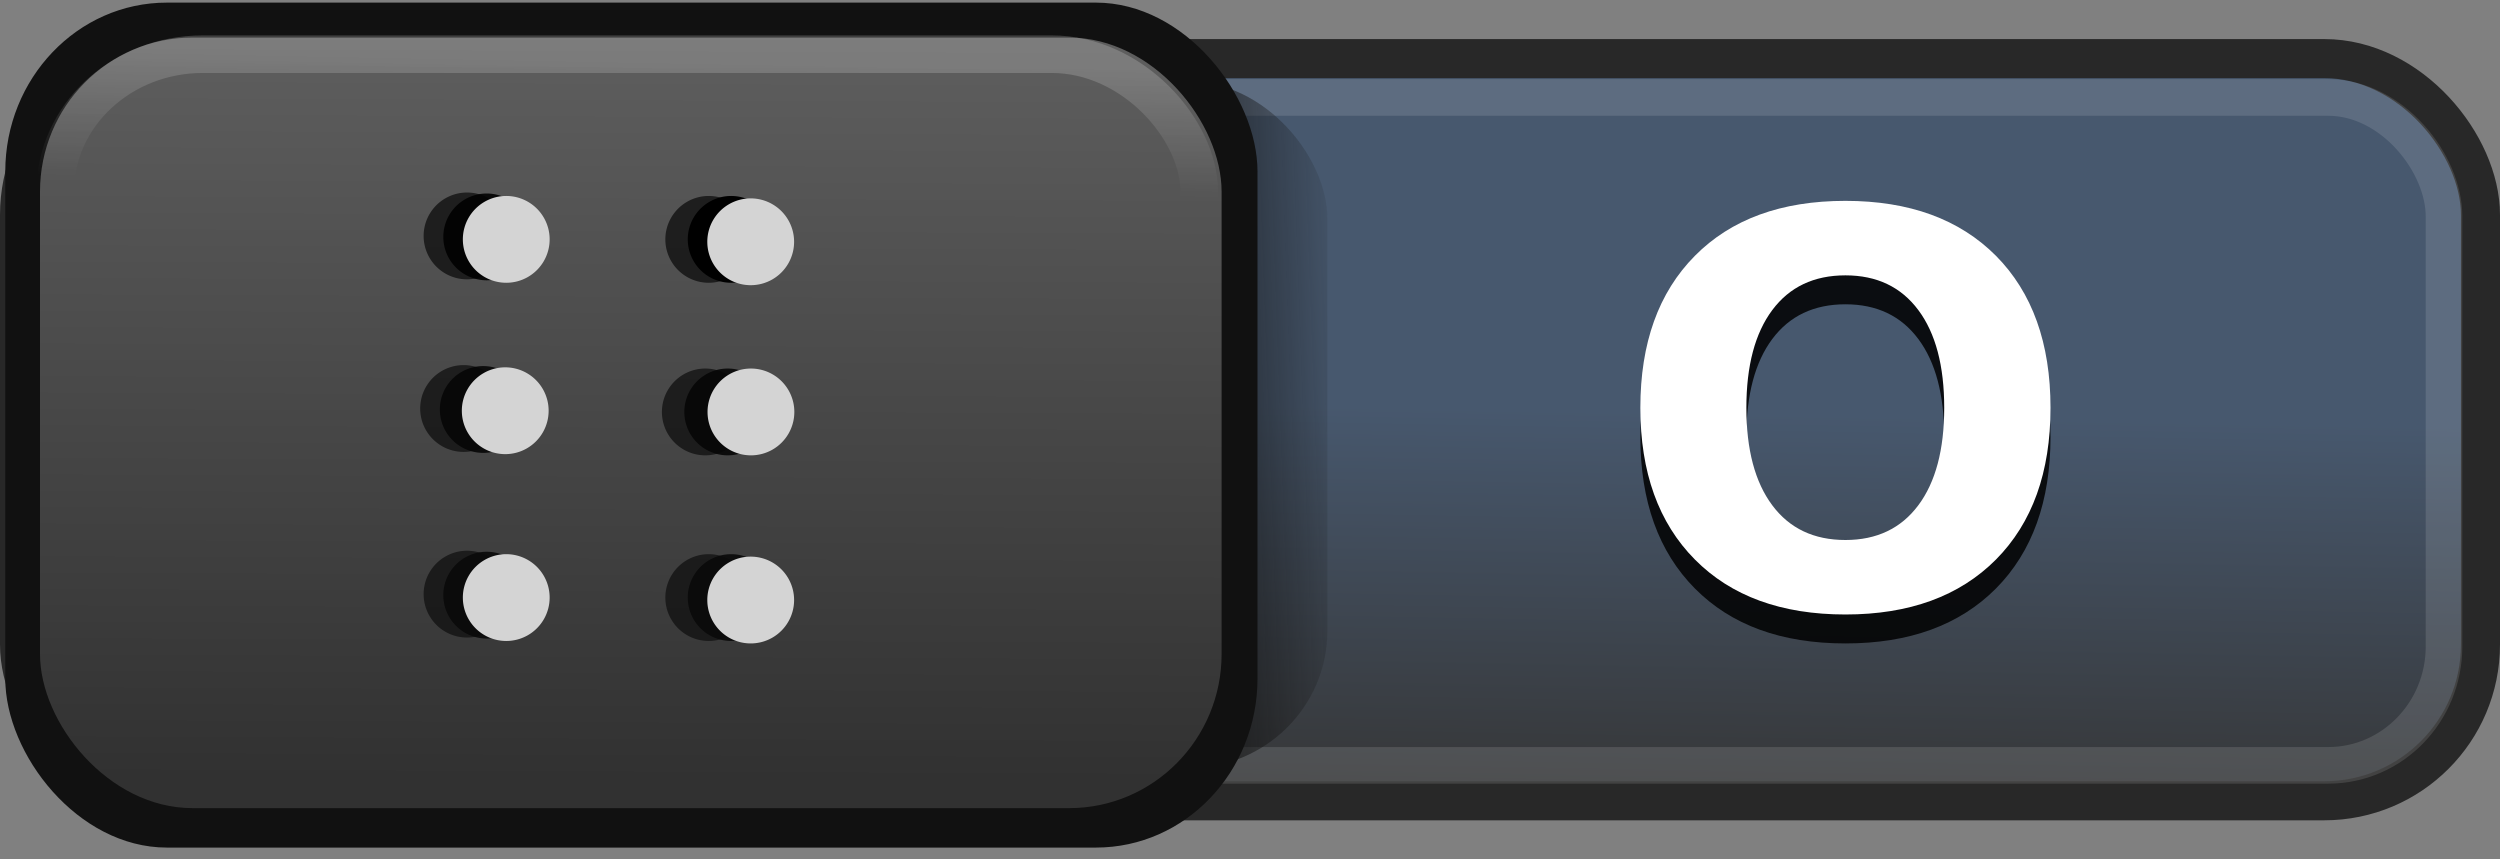 <?xml version="1.0" encoding="UTF-8" standalone="no"?>
<!-- Created with Inkscape (http://www.inkscape.org/) -->

<svg
   xmlns:dc="http://purl.org/dc/elements/1.1/"
   xmlns:cc="http://creativecommons.org/ns#"
   xmlns:rdf="http://www.w3.org/1999/02/22-rdf-syntax-ns#"
   xmlns:svg="http://www.w3.org/2000/svg"
   xmlns="http://www.w3.org/2000/svg"
   xmlns:xlink="http://www.w3.org/1999/xlink"
   version="1.1"
   width="64"
   height="22"
   id="svg3273">
  <rect width="100%" height="100%" fill="#808080" stroke="none"/>
  <defs
     id="defs3275">
    <linearGradient
       id="linearGradient4063">
      <stop
         id="stop4065"
         style="stop-color:#353535;stop-opacity:1"
         offset="0" />
      <stop
         id="stop4067"
         style="stop-color:#47586e;stop-opacity:1"
         offset="1" />
    </linearGradient>
    <linearGradient
       id="linearGradient3990">
      <stop
         id="stop3992"
         style="stop-color:#ffffff;stop-opacity:1"
         offset="0" />
      <stop
         id="stop3994"
         style="stop-color:#ffffff;stop-opacity:0"
         offset="1" />
    </linearGradient>
    <linearGradient
       id="linearGradient3984">
      <stop
         id="stop3986"
         style="stop-color:#313131;stop-opacity:1"
         offset="0" />
      <stop
         id="stop3988"
         style="stop-color:#5e5e5e;stop-opacity:1"
         offset="1" />
    </linearGradient>
    <linearGradient
       id="linearGradient4095">
      <stop
         id="stop4097"
         style="stop-color:#131313;stop-opacity:1"
         offset="0" />
      <stop
         id="stop4099"
         style="stop-color:#131313;stop-opacity:0"
         offset="1" />
    </linearGradient>
    <linearGradient
       x1="17.371"
       y1="1.495"
       x2="17.307"
       y2="4.807"
       id="linearGradient4909"
       xlink:href="#linearGradient3990"
       gradientUnits="userSpaceOnUse"
       gradientTransform="translate(-64,0)" />
    <linearGradient
       x1="-47.059"
       y1="20.15"
       x2="-46.979"
       y2="1.018"
       id="linearGradient4916"
       xlink:href="#linearGradient3984"
       gradientUnits="userSpaceOnUse"
       gradientTransform="matrix(0.976,0,0,0.986,-0.651,0.1)" />
    <linearGradient
       x1="-17.785"
       y1="9.826"
       x2="-11.504"
       y2="9.602"
       id="linearGradient4920"
       xlink:href="#linearGradient4095"
       gradientUnits="userSpaceOnUse"
       gradientTransform="matrix(0.888,0,0,0.879,-19.104,2.335)" />
    <linearGradient
       x1="40.625"
       y1="20.688"
       x2="40.812"
       y2="10.5"
       id="linearGradient4924"
       xlink:href="#linearGradient4063"
       gradientUnits="userSpaceOnUse"
       gradientTransform="translate(-64,0)" />
  </defs>
  <g
     transform="matrix(-1,0,0,1,64,0)"
     id="g4926">
    <rect
       width="63"
       height="19"
       rx="4"
       ry="4"
       x="-63.5"
       y="1.5"
       transform="scale(-1,1)"
       id="rect17456"
       style="color:#000000;fill:url(#linearGradient4924);fill-opacity:1;stroke:#282828;stroke-width:1;stroke-linecap:round;stroke-linejoin:miter;stroke-miterlimit:4;stroke-opacity:1;stroke-dasharray:none;stroke-dashoffset:0;marker:none;visibility:visible;display:inline;overflow:visible;enable-background:accumulate" />
    <rect
       width="61.47"
       height="17.098"
       rx="2.965"
       ry="3.045"
       x="-62.903"
       y="2.495"
       transform="scale(-1,1)"
       id="rect3963"
       style="opacity:0.124;color:#000000;fill:none;stroke:#ffffff;stroke-width:0.937;stroke-linecap:round;stroke-linejoin:miter;stroke-miterlimit:4;stroke-opacity:1;stroke-dasharray:none;stroke-dashoffset:0;marker:none;visibility:visible;display:inline;overflow:visible;enable-background:accumulate" />
    <rect
       width="27.527"
       height="17.58"
       rx="3.552"
       ry="3.516"
       x="-57.546"
       y="2.084"
       transform="scale(-1,1)"
       id="rect4062"
       style="fill:url(#linearGradient4920);fill-opacity:1;stroke:none;display:inline" />
    <rect
       width="32.057"
       height="21.631"
       rx="4.136"
       ry="4.326"
       x="-63.865"
       y="0.067"
       transform="scale(-1,1)"
       id="rect4093"
       style="fill:#111111;fill-opacity:1;stroke:none;display:inline" />
    <rect
       width="30.249"
       height="19.726"
       rx="3.903"
       ry="3.945"
       x="-62.976"
       y="0.962"
       transform="scale(-1,1)"
       id="rect17458"
       style="fill:url(#linearGradient4916);fill-opacity:1;stroke:none;display:inline" />
    <g
       transform="matrix(-1,0,0,1,65.791,0.258)"
       id="g4211">
      <path
         d="m 16.798,5.271 a 1.111,1.111 0 1 1 -1e-6,-8.191e-4"
         transform="translate(-1.94,0.51)"
         id="path4205"
         style="opacity:0.64;fill:#000000;fill-opacity:1;stroke:none" />
      <path
         d="m 16.798,5.271 a 1.111,1.111 0 1 1 -1e-6,-8.191e-4"
         transform="translate(-2.028,4.928)"
         id="path4207"
         style="opacity:0.64;fill:#060606;fill-opacity:1;stroke:none" />
      <path
         d="m 16.798,5.271 a 1.111,1.111 0 1 1 -1e-6,-8.191e-4"
         transform="translate(-1.94,9.68)"
         id="path4209"
         style="opacity:0.64;fill:#090909;fill-opacity:1;stroke:none" />
    </g>
    <rect
       width="29.286"
       height="18.842"
       rx="3.779"
       ry="3.518"
       x="-62.585"
       y="1.387"
       transform="scale(-1,1)"
       id="rect4145"
       style="opacity:0.19;fill:none;stroke:url(#linearGradient4909);stroke-width:0.962;stroke-opacity:1;display:inline" />
    <path
       d="m 16.798,5.271 a 1.111,1.111 0 1 1 -1e-6,-8.191e-4"
       transform="matrix(-1,0,0,1,60.969,0.856)"
       id="path3813"
       style="fill:#000000;fill-opacity:1;stroke:none" />
    <g
       transform="matrix(-1,0,0,1,63.625,0.169)"
       id="g4216">
      <path
         d="m 16.798,5.271 a 1.111,1.111 0 1 1 -1e-6,-8.191e-4"
         transform="translate(2.082,0.687)"
         id="path4199"
         style="opacity:0.64;fill:#000000;fill-opacity:1;stroke:none" />
      <path
         d="m 16.798,5.271 a 1.111,1.111 0 1 1 -1e-6,-8.191e-4"
         transform="translate(1.994,5.105)"
         id="path4201"
         style="opacity:0.64;fill:#060606;fill-opacity:1;stroke:none" />
      <path
         d="m 16.798,5.271 a 1.111,1.111 0 1 1 -1e-6,-8.191e-4"
         transform="translate(2.082,9.857)"
         id="path4203"
         style="opacity:0.64;fill:#090909;fill-opacity:1;stroke:none" />
    </g>
    <path
       d="m 16.798,5.271 a 1.111,1.111 0 1 1 -1e-6,-8.191e-4"
       transform="matrix(-1,0,0,1,61.057,5.274)"
       id="path3815"
       style="opacity:0.897;fill:#060606;fill-opacity:1;stroke:none" />
    <path
       d="m 16.798,5.271 a 1.111,1.111 0 1 1 -1e-6,-8.191e-4"
       transform="matrix(-1,0,0,1,60.469,0.918)"
       id="path3805"
       style="fill:#d4d4d4;fill-opacity:1;stroke:none" />
    <path
       d="m 16.798,5.271 a 1.111,1.111 0 1 1 -1e-6,-8.191e-4"
       transform="matrix(-1,0,0,1,60.969,10.026)"
       id="path3817"
       style="opacity:0.897;fill:#090909;fill-opacity:1;stroke:none" />
    <path
       d="m 16.798,5.271 a 1.111,1.111 0 1 1 -1e-6,-8.191e-4"
       transform="matrix(-1,0,0,1,60.463,5.274)"
       id="path3807"
       style="fill:#d4d4d4;fill-opacity:1;stroke:none" />
    <path
       d="m 16.798,5.271 a 1.111,1.111 0 1 1 -1e-6,-8.191e-4"
       transform="matrix(-1,0,0,1,60.469,10.089)"
       id="path3809"
       style="fill:#d4d4d4;fill-opacity:1;stroke:none" />
    <g
       transform="matrix(-1,0,0,1,63.625,0.125)"
       id="g4221">
      <path
         d="m 16.798,5.271 a 1.111,1.111 0 1 1 -1e-6,-8.191e-4"
         transform="translate(-3.602,0.668)"
         id="path4010"
         style="opacity:0.897;fill:#000000;fill-opacity:1;stroke:none" />
      <path
         d="m 16.798,5.271 a 1.111,1.111 0 1 1 -1e-6,-8.191e-4"
         transform="translate(-3.691,5.086)"
         id="path4012"
         style="opacity:0.897;fill:#060606;fill-opacity:1;stroke:none" />
      <path
         d="m 16.798,5.271 a 1.111,1.111 0 1 1 -1e-6,-8.191e-4"
         transform="translate(-3.602,9.839)"
         id="path4016"
         style="opacity:0.897;fill:#090909;fill-opacity:1;stroke:none" />
    </g>
    <path
       d="m 16.798,5.271 a 1.111,1.111 0 1 1 -1e-6,-8.191e-4"
       transform="matrix(-1,0,0,1,66.727,0.856)"
       id="path4014"
       style="fill:#d4d4d4;fill-opacity:1;stroke:none" />
    <path
       d="m 16.798,5.271 a 1.111,1.111 0 1 1 -1e-6,-8.191e-4"
       transform="matrix(-1,0,0,1,66.753,5.243)"
       id="path4018"
       style="fill:#d4d4d4;fill-opacity:1;stroke:none" />
    <path
       d="m 16.798,5.271 a 1.111,1.111 0 1 1 -1e-6,-8.191e-4"
       transform="matrix(-1,0,0,1,66.727,10.026)"
       id="path4022"
       style="fill:#d4d4d4;fill-opacity:1;stroke:none" />
    <g
       transform="translate(-0.25,-0.25)"
       id="g4879">
      <g
         transform="translate(-827.114,-72.921)"
         id="g3827"
         style="font-size:14px;font-style:normal;font-variant:normal;font-weight:bold;font-stretch:normal;line-height:125%;letter-spacing:0px;word-spacing:0px;fill:#000000;fill-opacity:0.844;stroke:none;font-family:Sans;-inkscape-font-specification:Sans Bold">
        <path
           d="m 844.121,80.961 c -0.802,9e-6 -1.424,0.296 -1.866,0.889 -0.442,0.592 -0.663,1.426 -0.663,2.502 -1e-5,1.071 0.221,1.903 0.663,2.495 0.442,0.592 1.064,0.889 1.866,0.889 0.807,2e-6 1.431,-0.296 1.873,-0.889 0.442,-0.592 0.663,-1.424 0.663,-2.495 -10e-6,-1.076 -0.221,-1.909 -0.663,-2.502 -0.442,-0.592 -1.066,-0.889 -1.873,-0.889 m 0,-1.907 c 1.641,1.1e-5 2.926,0.469 3.855,1.408 0.93,0.939 1.395,2.235 1.395,3.89 -10e-6,1.65 -0.465,2.944 -1.395,3.883 -0.93,0.939 -2.215,1.408 -3.855,1.408 -1.636,-10e-7 -2.921,-0.469 -3.855,-1.408 -0.93,-0.939 -1.395,-2.233 -1.395,-3.883 0,-1.654 0.465,-2.951 1.395,-3.89 0.934,-0.939 2.219,-1.408 3.855,-1.408"
           id="path3829"
           style="fill:#000000;fill-opacity:0.844" />
      </g>
      <g
         transform="translate(-827.114,-73.662)"
         id="text3892"
         style="font-size:14px;font-style:normal;font-variant:normal;font-weight:bold;font-stretch:normal;line-height:125%;letter-spacing:0px;word-spacing:0px;fill:#ffffff;fill-opacity:1;stroke:none;font-family:Sans;-inkscape-font-specification:Sans Bold">
        <path
           d="m 844.121,80.961 c -0.802,9e-6 -1.424,0.296 -1.866,0.889 -0.442,0.592 -0.663,1.426 -0.663,2.502 -1e-5,1.071 0.221,1.903 0.663,2.495 0.442,0.592 1.064,0.889 1.866,0.889 0.807,2e-6 1.431,-0.296 1.873,-0.889 0.442,-0.592 0.663,-1.424 0.663,-2.495 -10e-6,-1.076 -0.221,-1.909 -0.663,-2.502 -0.442,-0.592 -1.066,-0.889 -1.873,-0.889 m 0,-1.907 c 1.641,1.1e-5 2.926,0.469 3.855,1.408 0.93,0.939 1.395,2.235 1.395,3.89 -10e-6,1.65 -0.465,2.944 -1.395,3.883 -0.93,0.939 -2.215,1.408 -3.855,1.408 -1.636,-10e-7 -2.921,-0.469 -3.855,-1.408 -0.93,-0.939 -1.395,-2.233 -1.395,-3.883 0,-1.654 0.465,-2.951 1.395,-3.89 0.934,-0.939 2.219,-1.408 3.855,-1.408"
           id="path4070"
           style="fill:#ffffff;fill-opacity:1" />
      </g>
    </g>
  </g>
</svg>
